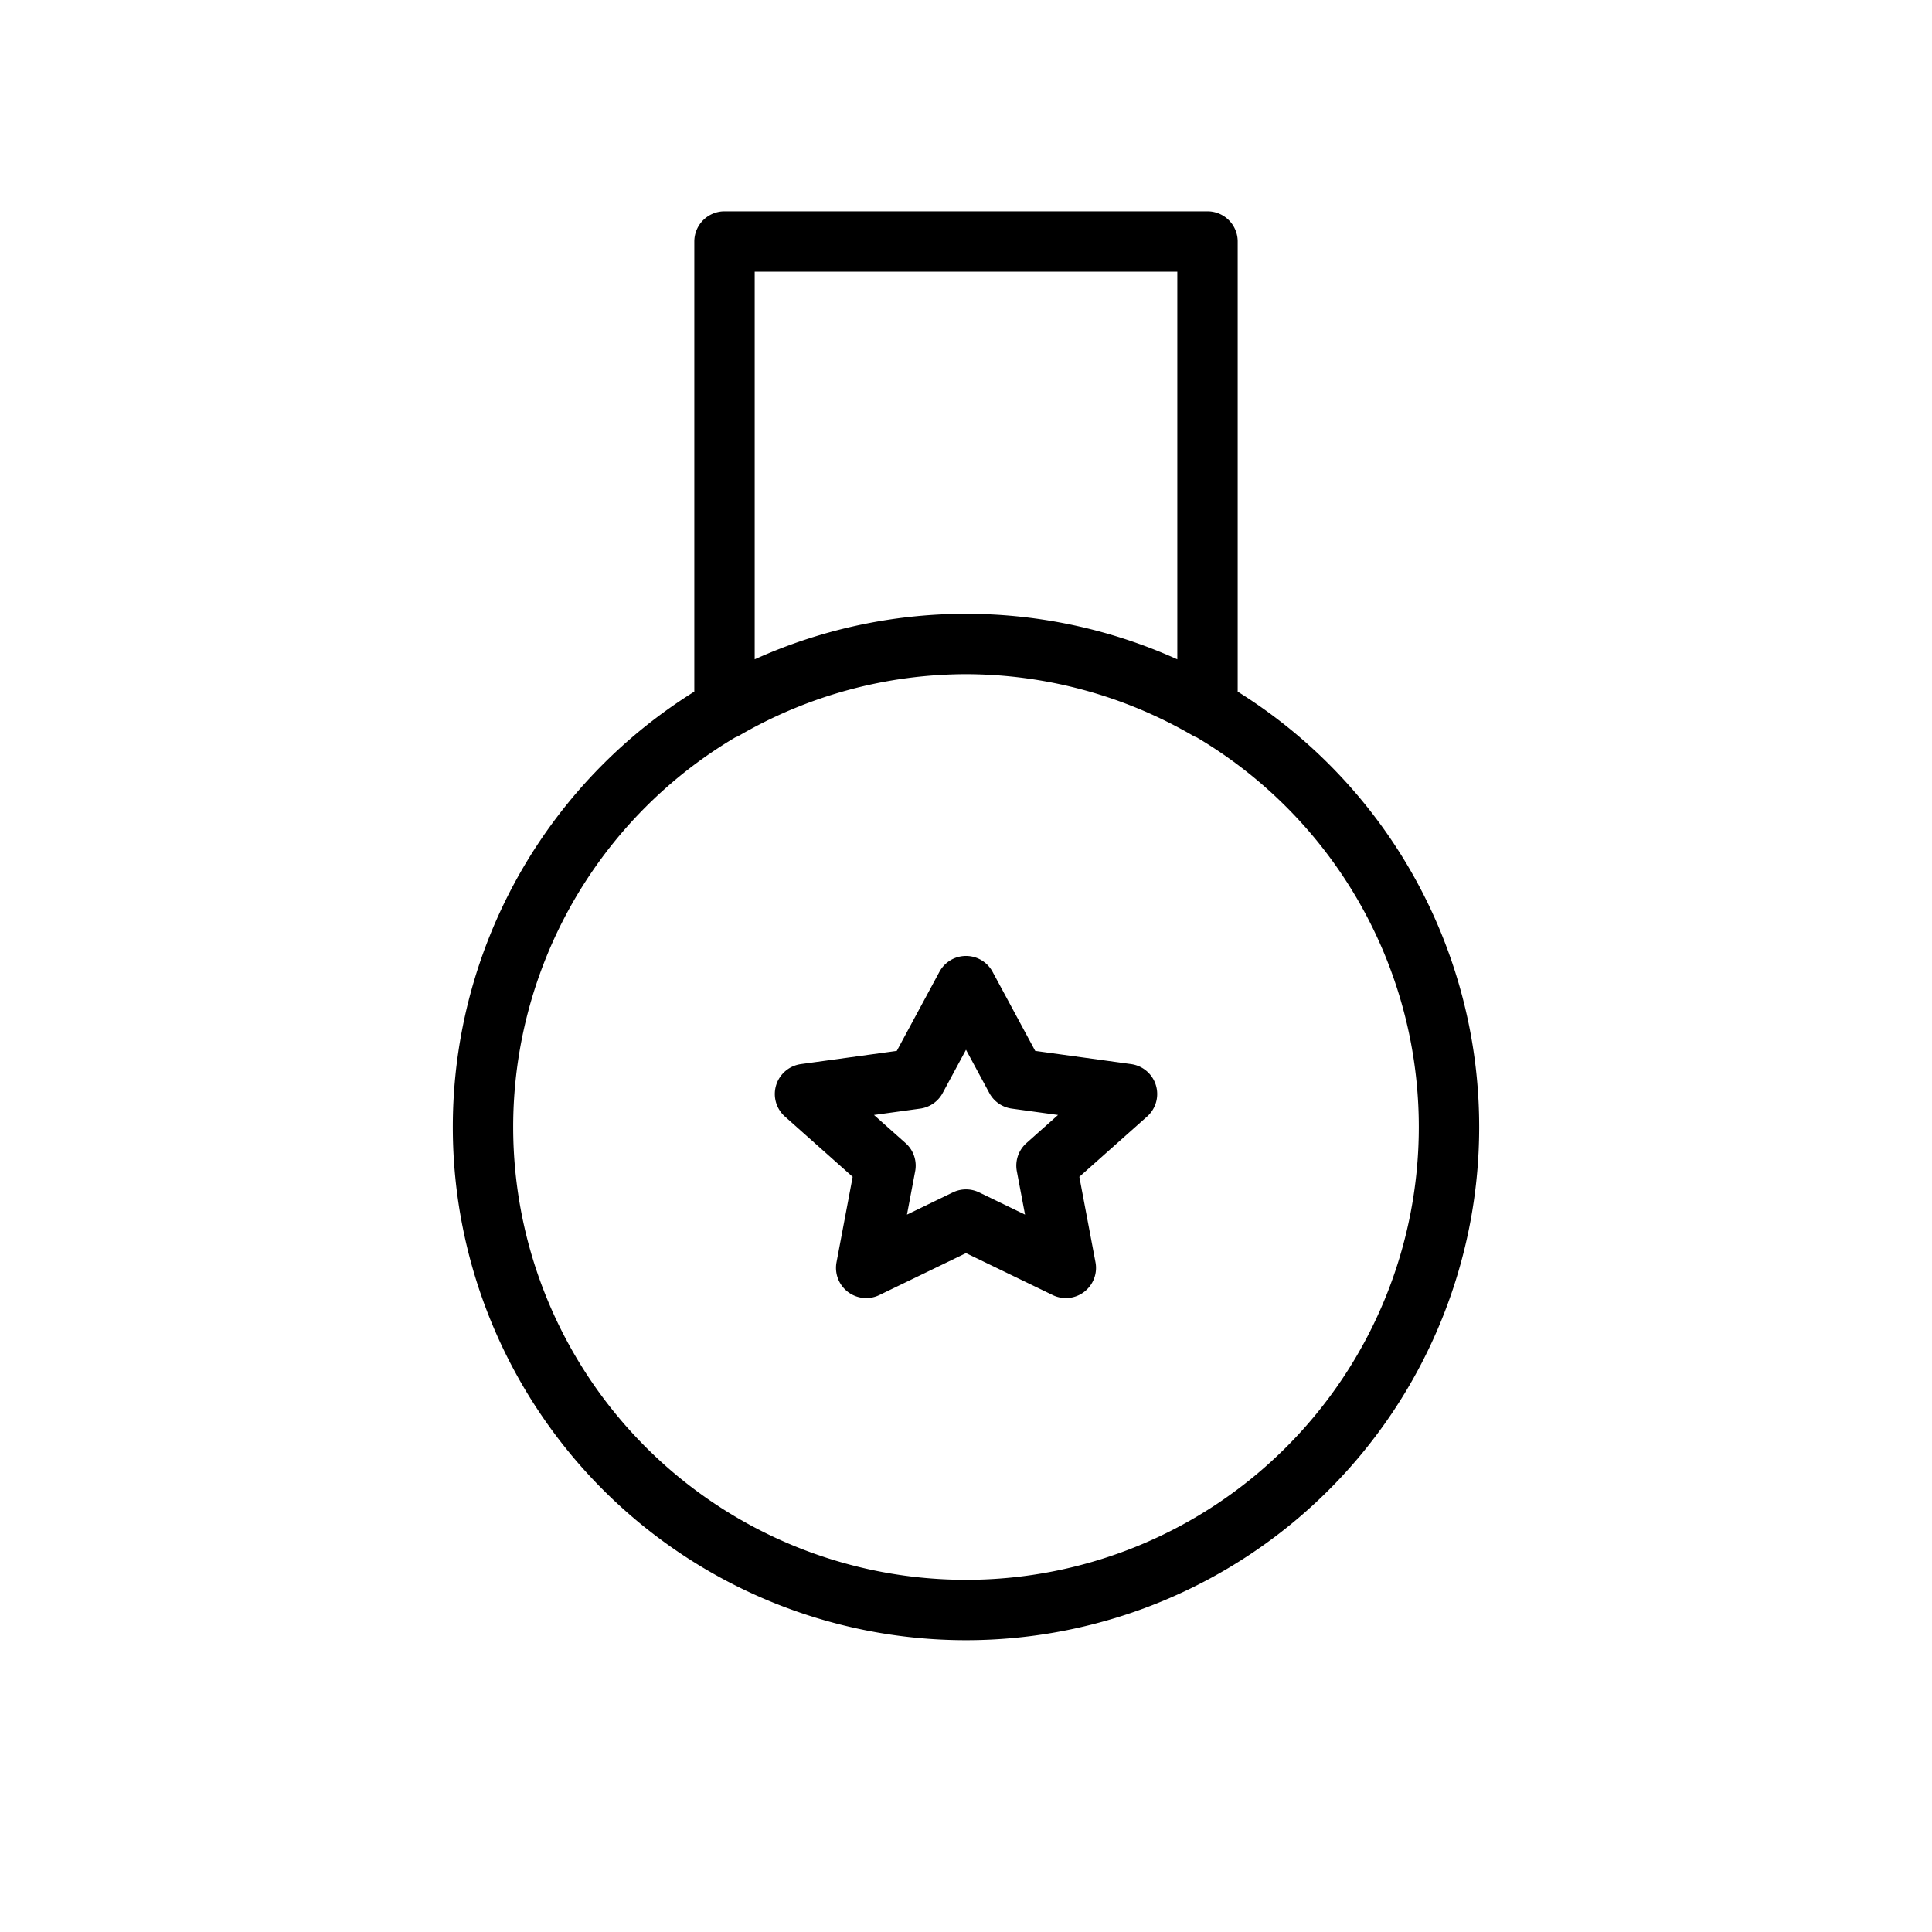 <svg id="Line" xmlns="http://www.w3.org/2000/svg" viewBox="0 0 24 24" width="96" height="96"><path id="primary" d="M12,20a6,6,0,1,1,6-6A6,6,0,0,1,12,20Zm-.62-6.6L10,13.59l1,.89-.24,1.27,1.24-.6,1.24.6L13,14.48l1-.89-1.38-.19L12,12.25ZM12,8a6,6,0,0,1,3,.81V3H9V8.81A6,6,0,0,1,12,8Z" style="fill: none; stroke: currentColor;color:currentColor; stroke-linecap: round; stroke-linejoin: round; stroke-width: 0.75;"></path></svg>